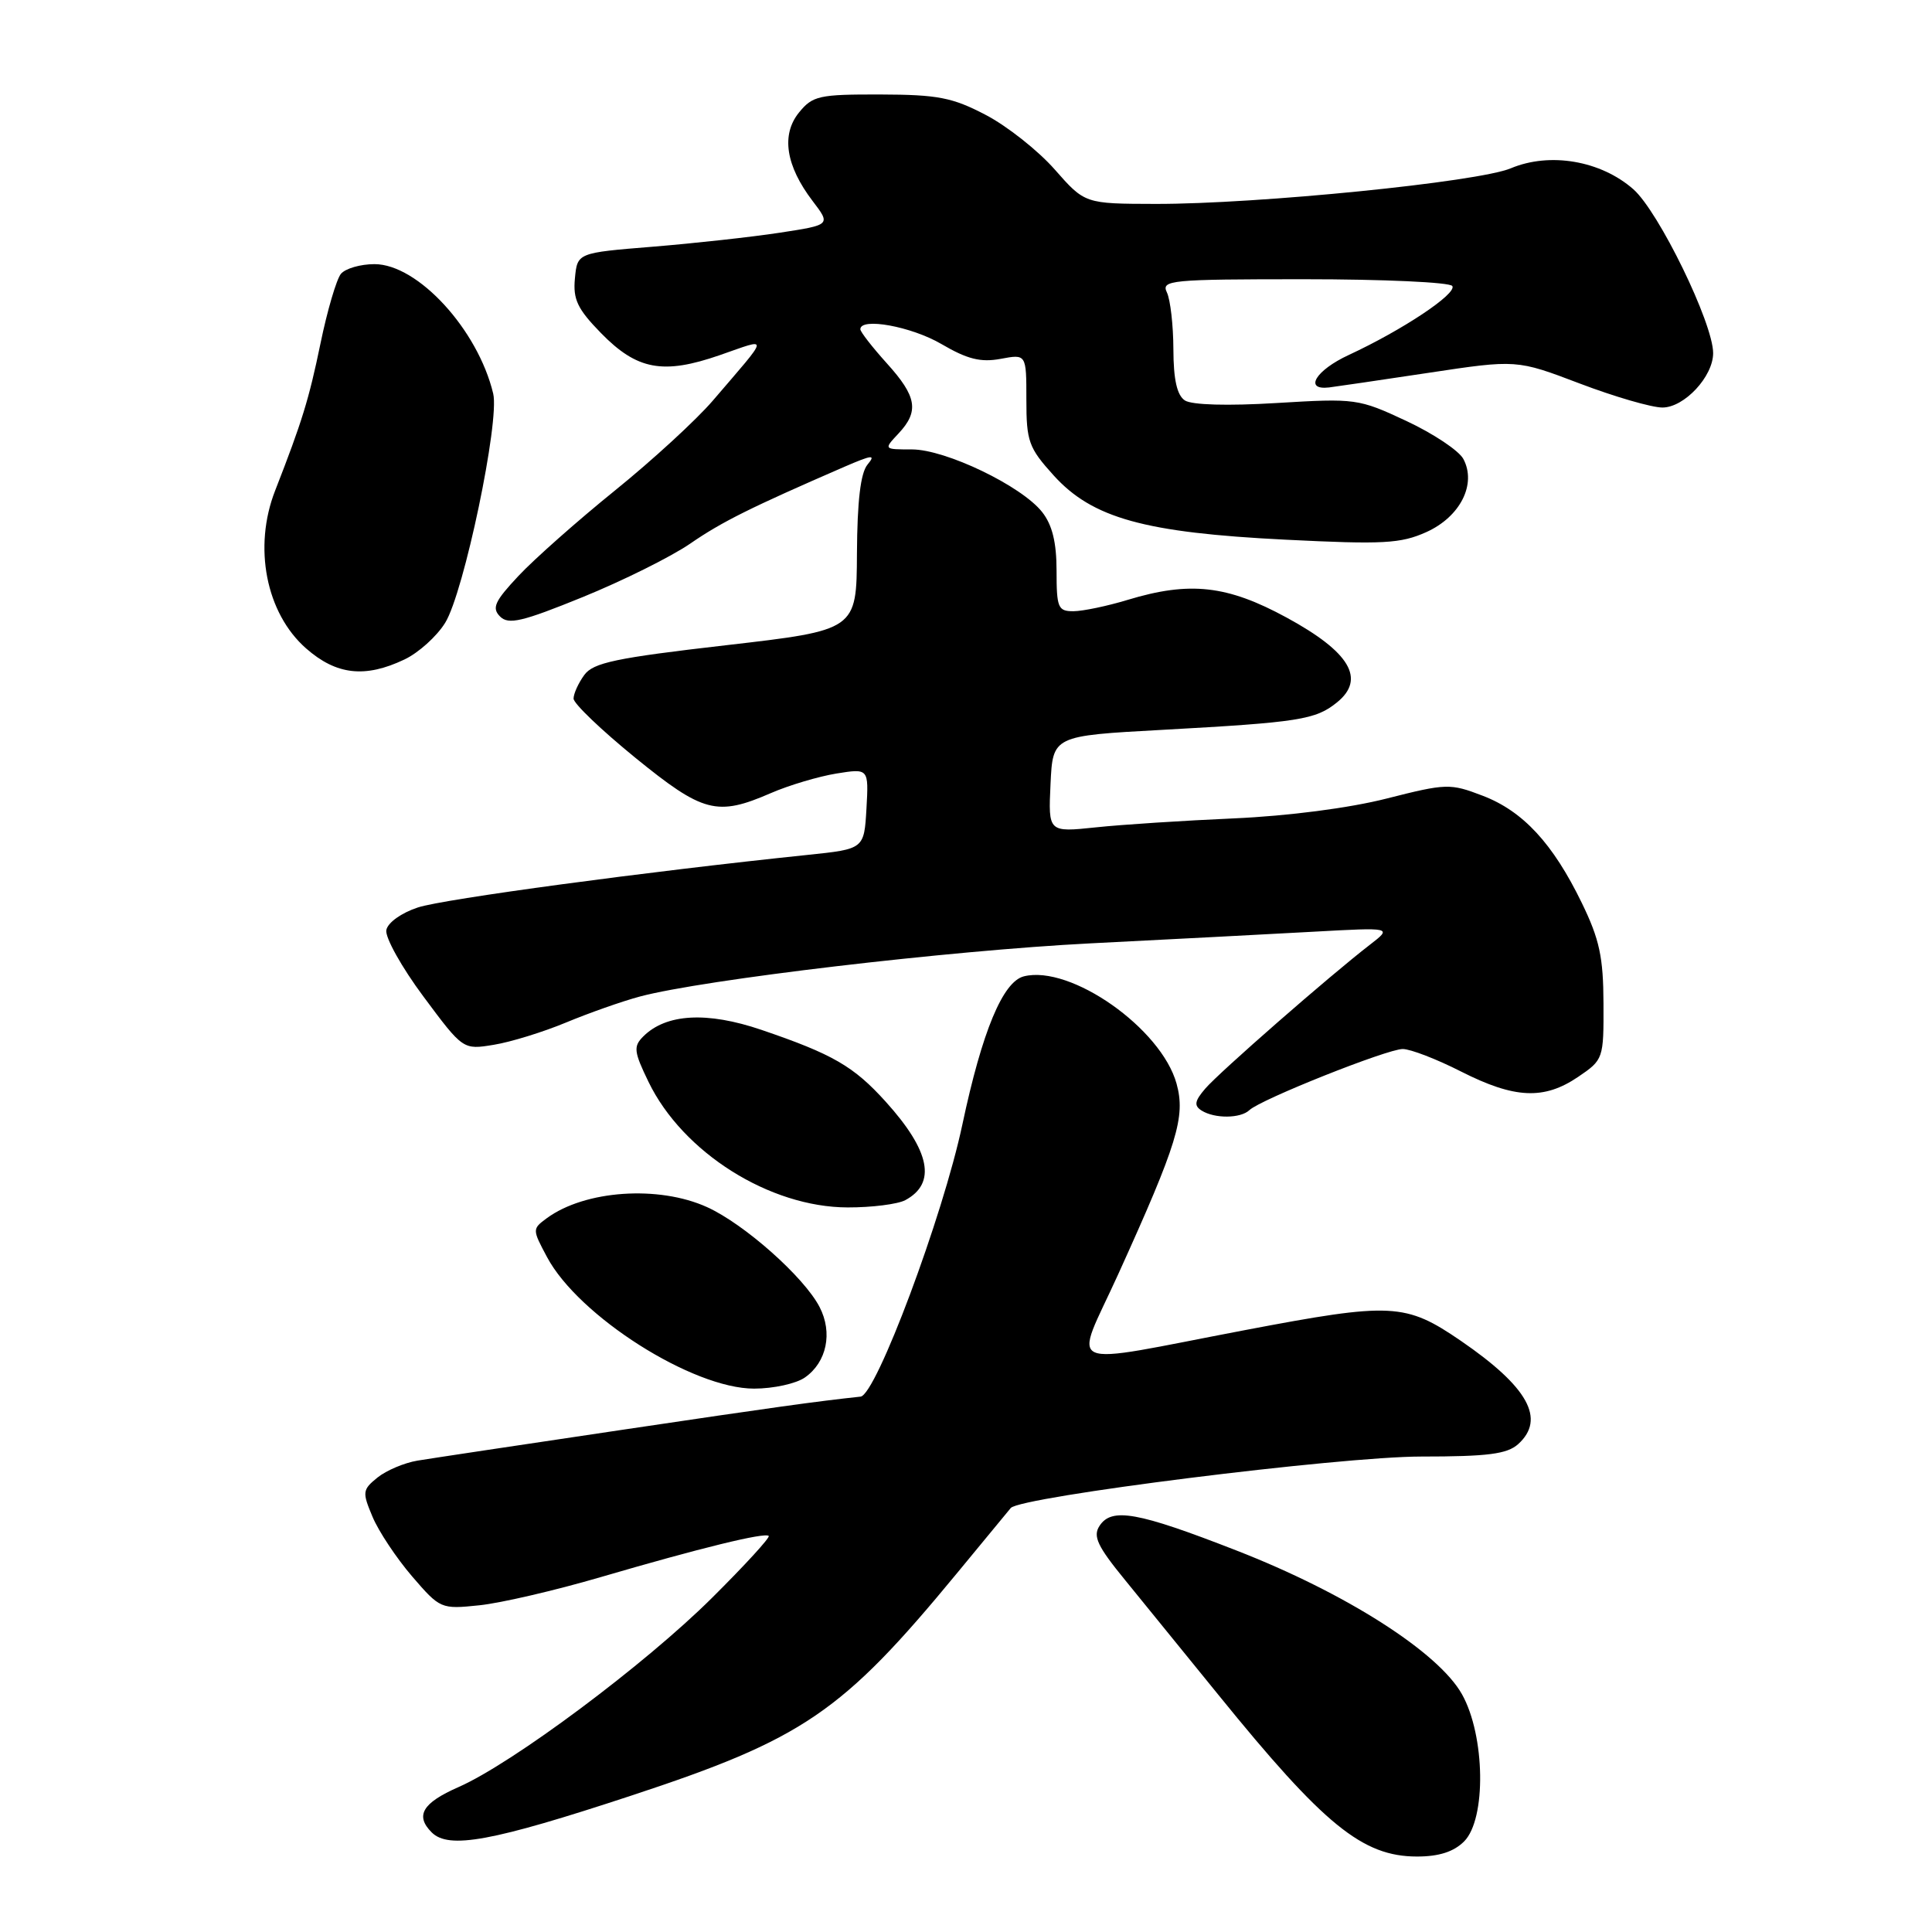 <?xml version="1.0" encoding="UTF-8" standalone="no"?>
<!DOCTYPE svg PUBLIC "-//W3C//DTD SVG 1.1//EN" "http://www.w3.org/Graphics/SVG/1.1/DTD/svg11.dtd" >
<svg xmlns="http://www.w3.org/2000/svg" xmlns:xlink="http://www.w3.org/1999/xlink" version="1.1" viewBox="0 0 256 256">
 <g >
 <path fill="currentColor"
d=" M 194.00 244.00 C 196.96 241.04 196.80 229.99 193.72 224.50 C 190.60 218.92 178.30 211.08 163.84 205.45 C 150.72 200.33 147.29 199.72 145.69 202.19 C 144.79 203.56 145.42 204.89 149.05 209.33 C 151.50 212.33 157.09 219.21 161.47 224.61 C 175.44 241.84 180.54 245.99 187.75 246.00 C 190.67 246.00 192.63 245.37 194.00 244.00 Z  M 83.61 237.94 C 106.47 230.41 111.58 226.92 126.77 208.50 C 130.40 204.10 133.62 200.20 133.93 199.82 C 135.20 198.32 177.56 193.00 188.30 193.00 C 197.17 193.00 199.70 192.67 201.17 191.35 C 204.84 188.02 202.48 183.78 193.59 177.68 C 186.23 172.64 184.42 172.55 165.00 176.24 C 140.20 180.96 142.26 181.86 148.17 168.84 C 156.04 151.49 157.11 147.98 155.90 143.59 C 153.87 136.26 141.86 127.82 135.67 129.37 C 132.88 130.07 130.14 136.65 127.52 149.00 C 124.94 161.18 116.09 184.84 114.03 185.06 C 108.09 185.70 102.73 186.44 82.50 189.45 C 69.30 191.41 57.07 193.25 55.32 193.54 C 53.57 193.83 51.19 194.84 50.02 195.78 C 48.02 197.40 47.98 197.71 49.37 201.00 C 50.18 202.93 52.54 206.47 54.60 208.87 C 58.31 213.18 58.43 213.24 63.51 212.71 C 66.34 212.42 73.57 210.74 79.58 208.98 C 92.74 205.13 101.35 203.02 101.86 203.52 C 102.06 203.73 98.69 207.41 94.36 211.71 C 85.49 220.54 67.89 233.67 60.75 236.80 C 55.97 238.90 54.98 240.58 57.20 242.80 C 59.46 245.06 65.22 244.00 83.61 237.94 Z  M 106.66 182.52 C 109.55 180.50 110.36 176.59 108.60 173.19 C 106.55 169.22 98.63 162.19 93.69 159.95 C 87.26 157.03 77.50 157.71 72.45 161.42 C 70.52 162.85 70.52 162.89 72.49 166.58 C 76.67 174.41 91.78 184.00 99.92 184.00 C 102.47 184.00 105.50 183.34 106.66 182.52 Z  M 119.95 159.03 C 124.11 156.80 123.27 152.52 117.37 145.99 C 113.12 141.28 110.34 139.68 100.89 136.46 C 93.68 134.01 88.26 134.31 85.23 137.34 C 83.91 138.66 83.99 139.35 85.93 143.35 C 90.46 152.71 101.98 159.97 112.32 159.99 C 115.51 160.00 118.95 159.56 119.95 159.03 Z  M 165.55 147.10 C 167.04 145.68 183.81 139.00 185.87 139.00 C 186.89 139.00 190.37 140.34 193.61 141.99 C 200.70 145.58 204.58 145.76 209.10 142.70 C 212.46 140.42 212.50 140.31 212.47 132.95 C 212.45 126.84 211.94 124.45 209.60 119.65 C 205.77 111.76 201.80 107.47 196.44 105.43 C 192.16 103.79 191.65 103.80 183.74 105.81 C 178.80 107.07 170.69 108.12 163.50 108.44 C 156.90 108.73 148.66 109.26 145.20 109.63 C 138.90 110.29 138.90 110.29 139.20 103.89 C 139.50 97.50 139.50 97.50 154.00 96.71 C 172.16 95.71 174.32 95.37 177.16 93.07 C 180.99 89.97 178.88 86.40 170.50 81.84 C 162.60 77.54 157.65 76.99 149.41 79.49 C 146.71 80.31 143.49 80.98 142.25 80.99 C 140.19 81.00 140.00 80.54 140.00 75.63 C 140.00 71.87 139.43 69.55 138.09 67.85 C 135.37 64.39 125.30 59.55 120.83 59.55 C 117.08 59.55 117.08 59.55 119.04 57.46 C 121.82 54.50 121.50 52.55 117.50 48.13 C 115.58 46.00 114.00 43.97 114.00 43.63 C 114.00 42.02 120.77 43.26 124.75 45.59 C 128.18 47.60 129.95 48.04 132.59 47.55 C 136.00 46.91 136.00 46.91 136.00 52.95 C 136.00 58.49 136.30 59.33 139.61 62.99 C 144.74 68.66 151.65 70.58 170.31 71.51 C 183.31 72.16 185.60 72.03 189.01 70.50 C 193.50 68.47 195.68 64.14 193.90 60.81 C 193.31 59.71 189.92 57.45 186.35 55.78 C 180.02 52.82 179.63 52.77 169.19 53.40 C 162.66 53.80 157.92 53.66 157.00 53.06 C 155.96 52.37 155.49 50.30 155.48 46.28 C 155.47 43.10 155.08 39.71 154.62 38.75 C 153.84 37.12 155.04 37.00 172.83 37.00 C 183.31 37.00 192.13 37.40 192.44 37.90 C 193.07 38.92 185.84 43.73 178.71 47.04 C 174.34 49.06 172.72 51.73 176.10 51.34 C 176.87 51.25 182.78 50.38 189.23 49.41 C 200.96 47.64 200.96 47.64 209.33 50.82 C 213.93 52.57 218.86 54.00 220.28 54.00 C 223.17 54.00 227.00 49.90 227.00 46.79 C 227.00 42.83 219.79 28.03 216.42 25.07 C 212.10 21.28 205.36 20.13 200.19 22.30 C 195.86 24.12 166.69 27.04 153.13 27.02 C 143.75 27.00 143.75 27.00 139.75 22.45 C 137.55 19.95 133.44 16.70 130.62 15.23 C 126.21 12.92 124.28 12.54 116.66 12.52 C 108.51 12.50 107.68 12.69 105.87 14.91 C 103.48 17.86 104.12 21.97 107.68 26.64 C 110.09 29.80 110.09 29.80 103.29 30.84 C 99.56 31.41 92.00 32.24 86.50 32.69 C 76.50 33.50 76.50 33.50 76.18 36.88 C 75.91 39.67 76.52 40.94 79.62 44.12 C 84.41 49.03 87.86 49.67 95.40 47.05 C 102.00 44.76 102.10 44.16 94.44 53.10 C 92.27 55.63 86.45 60.98 81.50 64.98 C 76.55 68.98 70.79 74.08 68.71 76.30 C 65.54 79.68 65.14 80.56 66.26 81.69 C 67.38 82.81 69.17 82.39 77.23 79.11 C 82.53 76.95 88.93 73.77 91.46 72.03 C 95.67 69.13 99.44 67.26 111.89 61.85 C 115.60 60.25 116.08 60.20 114.95 61.56 C 114.03 62.67 113.59 66.38 113.55 73.34 C 113.50 83.50 113.50 83.50 96.17 85.50 C 81.57 87.18 78.61 87.81 77.42 89.44 C 76.64 90.51 76.00 91.92 76.00 92.57 C 76.00 93.22 79.67 96.73 84.15 100.38 C 93.16 107.71 95.00 108.19 102.12 105.10 C 104.53 104.05 108.44 102.89 110.81 102.50 C 115.11 101.81 115.11 101.81 114.81 107.15 C 114.50 112.50 114.50 112.50 107.00 113.28 C 85.72 115.49 58.78 119.12 55.38 120.24 C 53.18 120.96 51.38 122.25 51.19 123.24 C 51.01 124.20 53.22 128.17 56.11 132.05 C 61.36 139.11 61.36 139.11 65.43 138.44 C 67.67 138.08 71.97 136.75 75.00 135.49 C 78.03 134.23 82.42 132.68 84.77 132.05 C 93.19 129.80 125.80 125.95 144.48 125.00 C 154.94 124.47 168.22 123.78 174.00 123.46 C 184.50 122.88 184.50 122.88 181.51 125.19 C 176.18 129.30 161.55 142.09 159.71 144.24 C 158.29 145.89 158.19 146.50 159.21 147.15 C 160.93 148.24 164.37 148.22 165.55 147.10 Z  M 53.58 87.39 C 55.45 86.51 57.88 84.32 58.99 82.52 C 61.47 78.51 66.23 55.79 65.35 52.15 C 63.32 43.67 55.36 35.00 49.62 35.00 C 47.76 35.00 45.76 35.58 45.17 36.29 C 44.59 37.00 43.36 41.16 42.46 45.54 C 40.93 52.94 40.02 55.88 36.46 65.00 C 33.53 72.49 35.24 81.25 40.56 85.92 C 44.57 89.44 48.37 89.87 53.58 87.39 Z "/>
</g>
</svg>